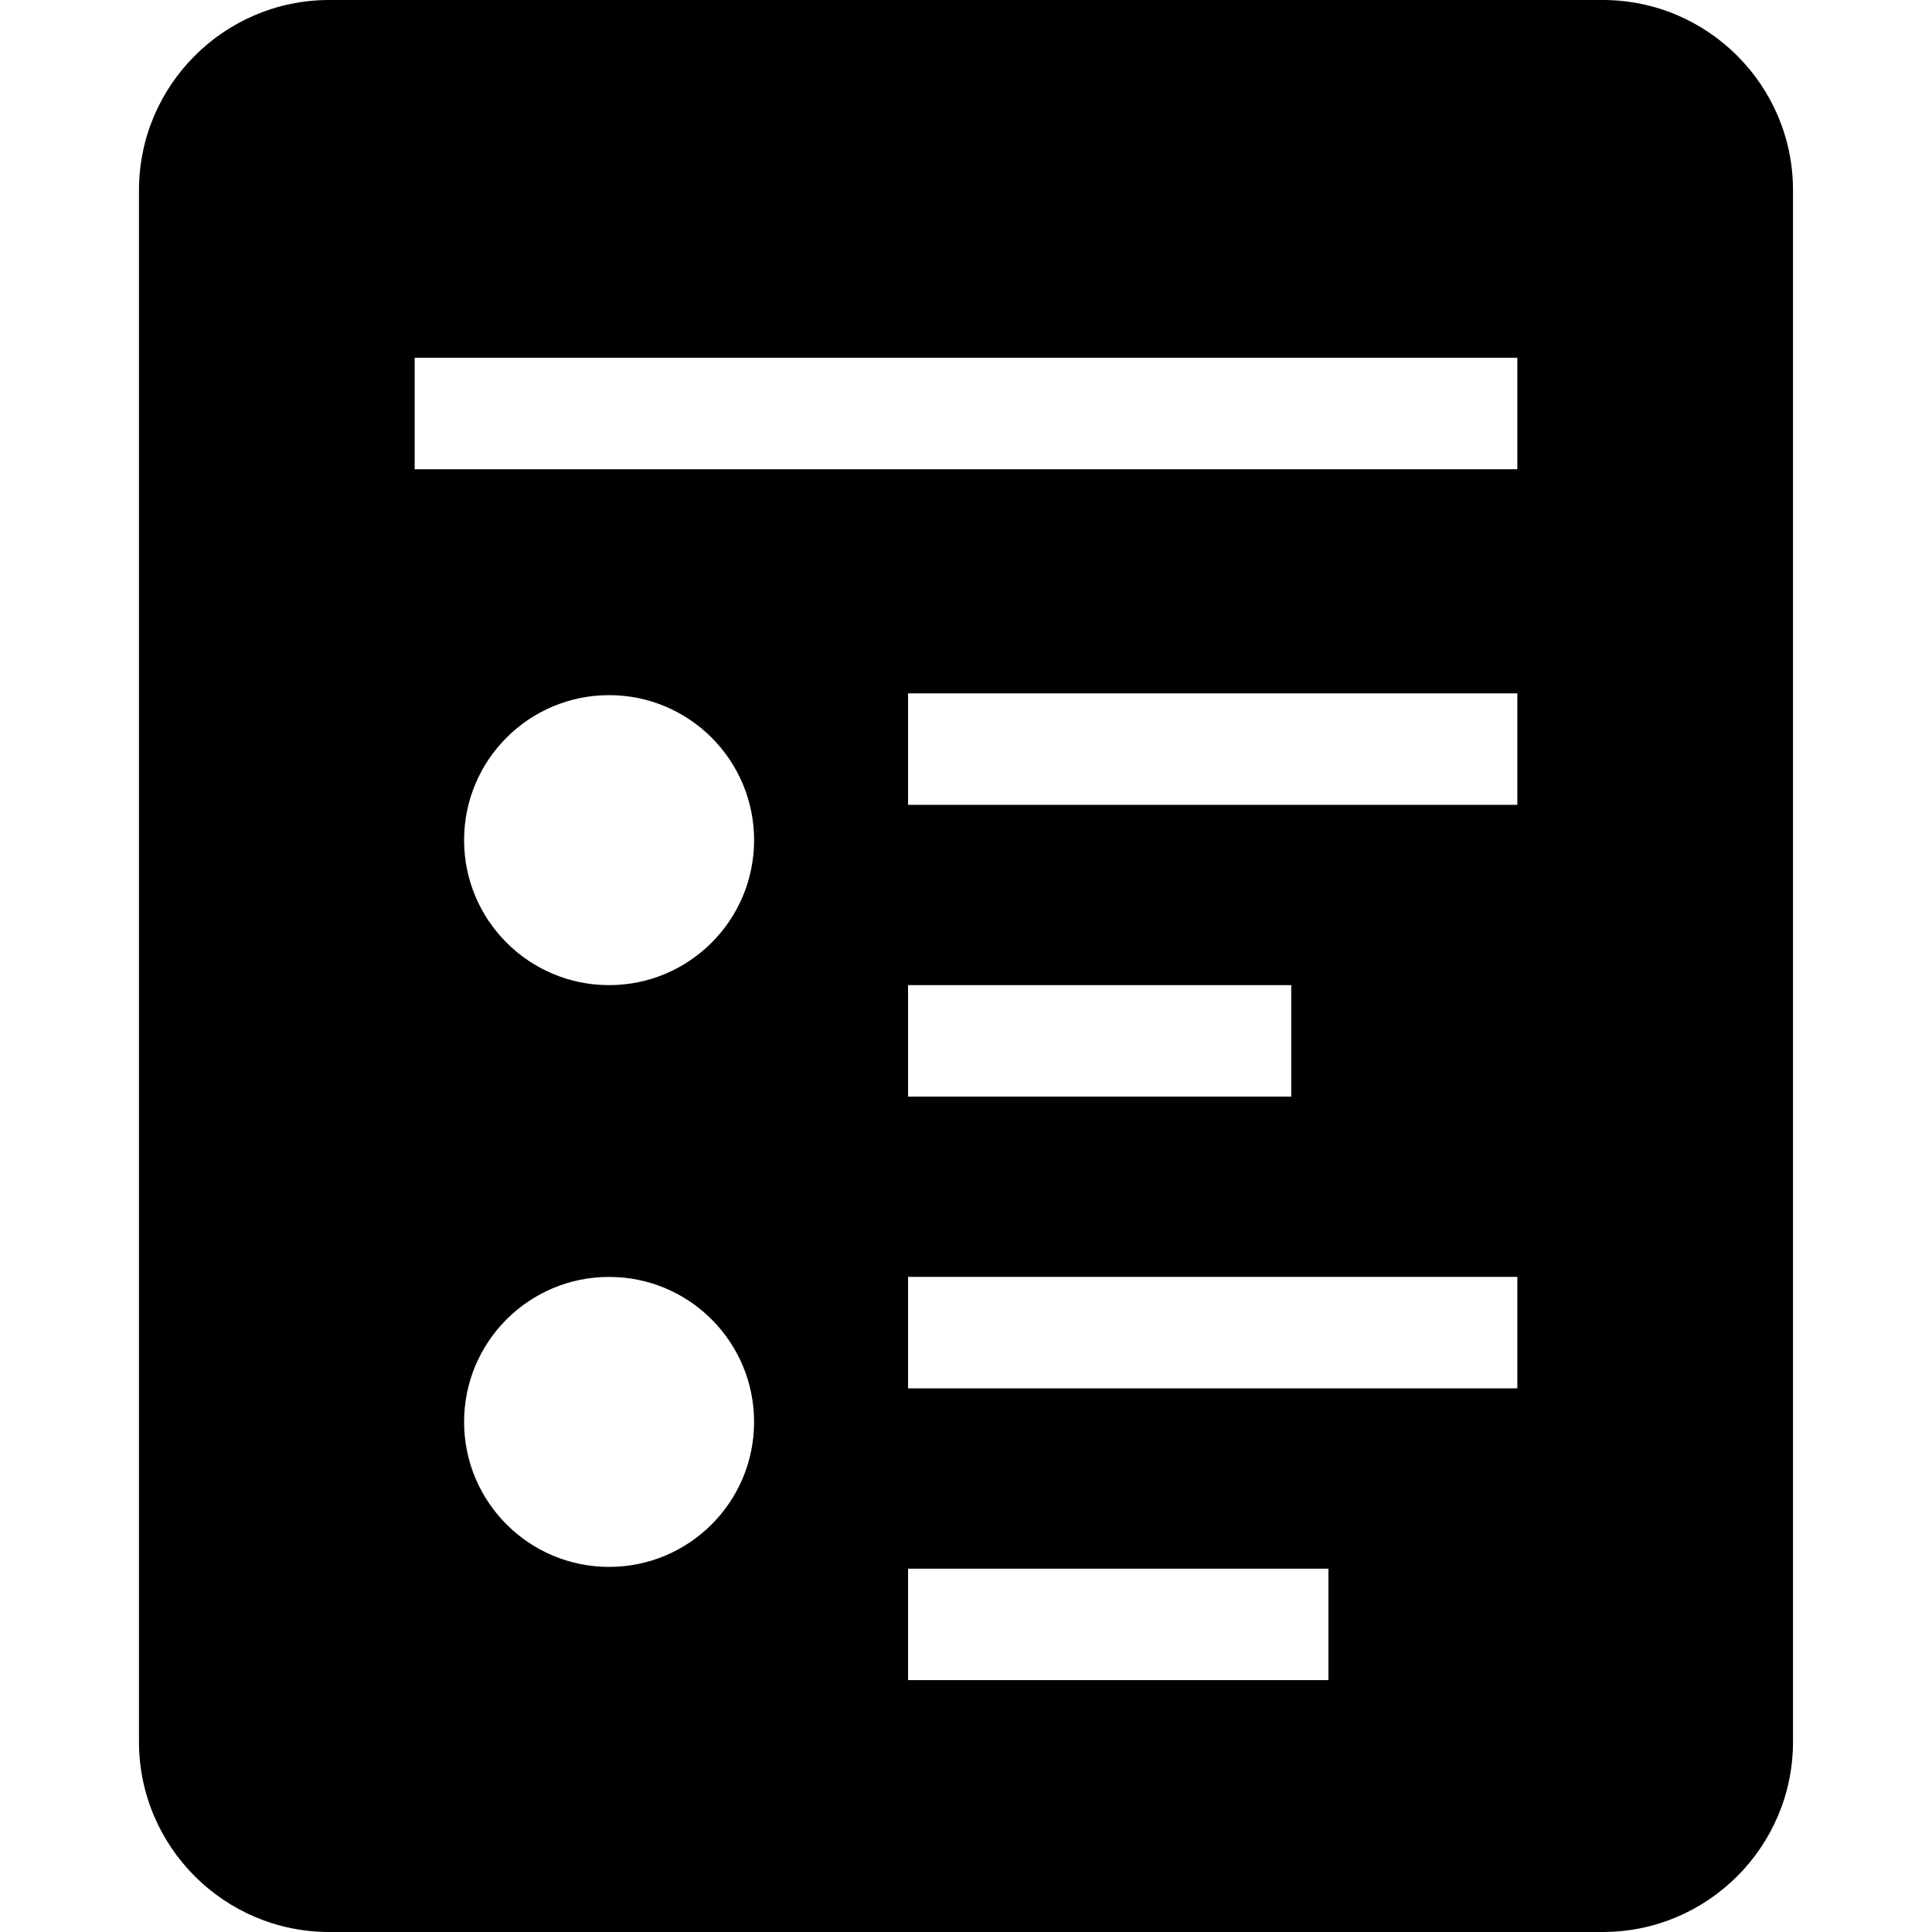 <?xml version="1.0" encoding="utf-8"?>
<!-- Generator: Adobe Illustrator 24.1.3, SVG Export Plug-In . SVG Version: 6.00 Build 0)  -->
<svg version="1.1" id="Layer_2" xmlns="http://www.w3.org/2000/svg" xmlns:xlink="http://www.w3.org/1999/xlink" x="0px"
     y="0px"
     viewBox="0 0 1024 1024" style="enable-background:new 0 0 1024 1024;" xml:space="preserve">
<g>
	<path d="M849.52,0H174.49C118.89,0,73.66,45.23,73.66,100.82v822.36c0,55.59,45.23,100.82,100.82,100.82h675.03
		c55.59,0,100.82-45.23,100.82-100.82V100.82C950.34,45.23,905.11,0,849.52,0z M322.83,830.49c-42.45,0-76.85-34.41-76.85-76.85
		c0-42.45,34.41-76.85,76.85-76.85s76.85,34.41,76.85,76.85C399.69,796.08,365.28,830.49,322.83,830.49z M322.83,522.14
		c-42.45,0-76.85-34.41-76.85-76.85c0-42.45,34.41-76.85,76.85-76.85s76.85,34.41,76.85,76.85
		C399.69,487.73,365.28,522.14,322.83,522.14z M704.09,890.51h-222.8v-59.09h222.8V890.51z M804.21,735.87H481.29v-59.09h322.93
		V735.87z M481.29,581.23v-59.09h203.09v59.09H481.29z M804.21,426.59H481.29V367.5h322.93V426.59z M804.21,248.72H219.79v-59.09
		h584.42V248.72z"/>
</g>
</svg>
